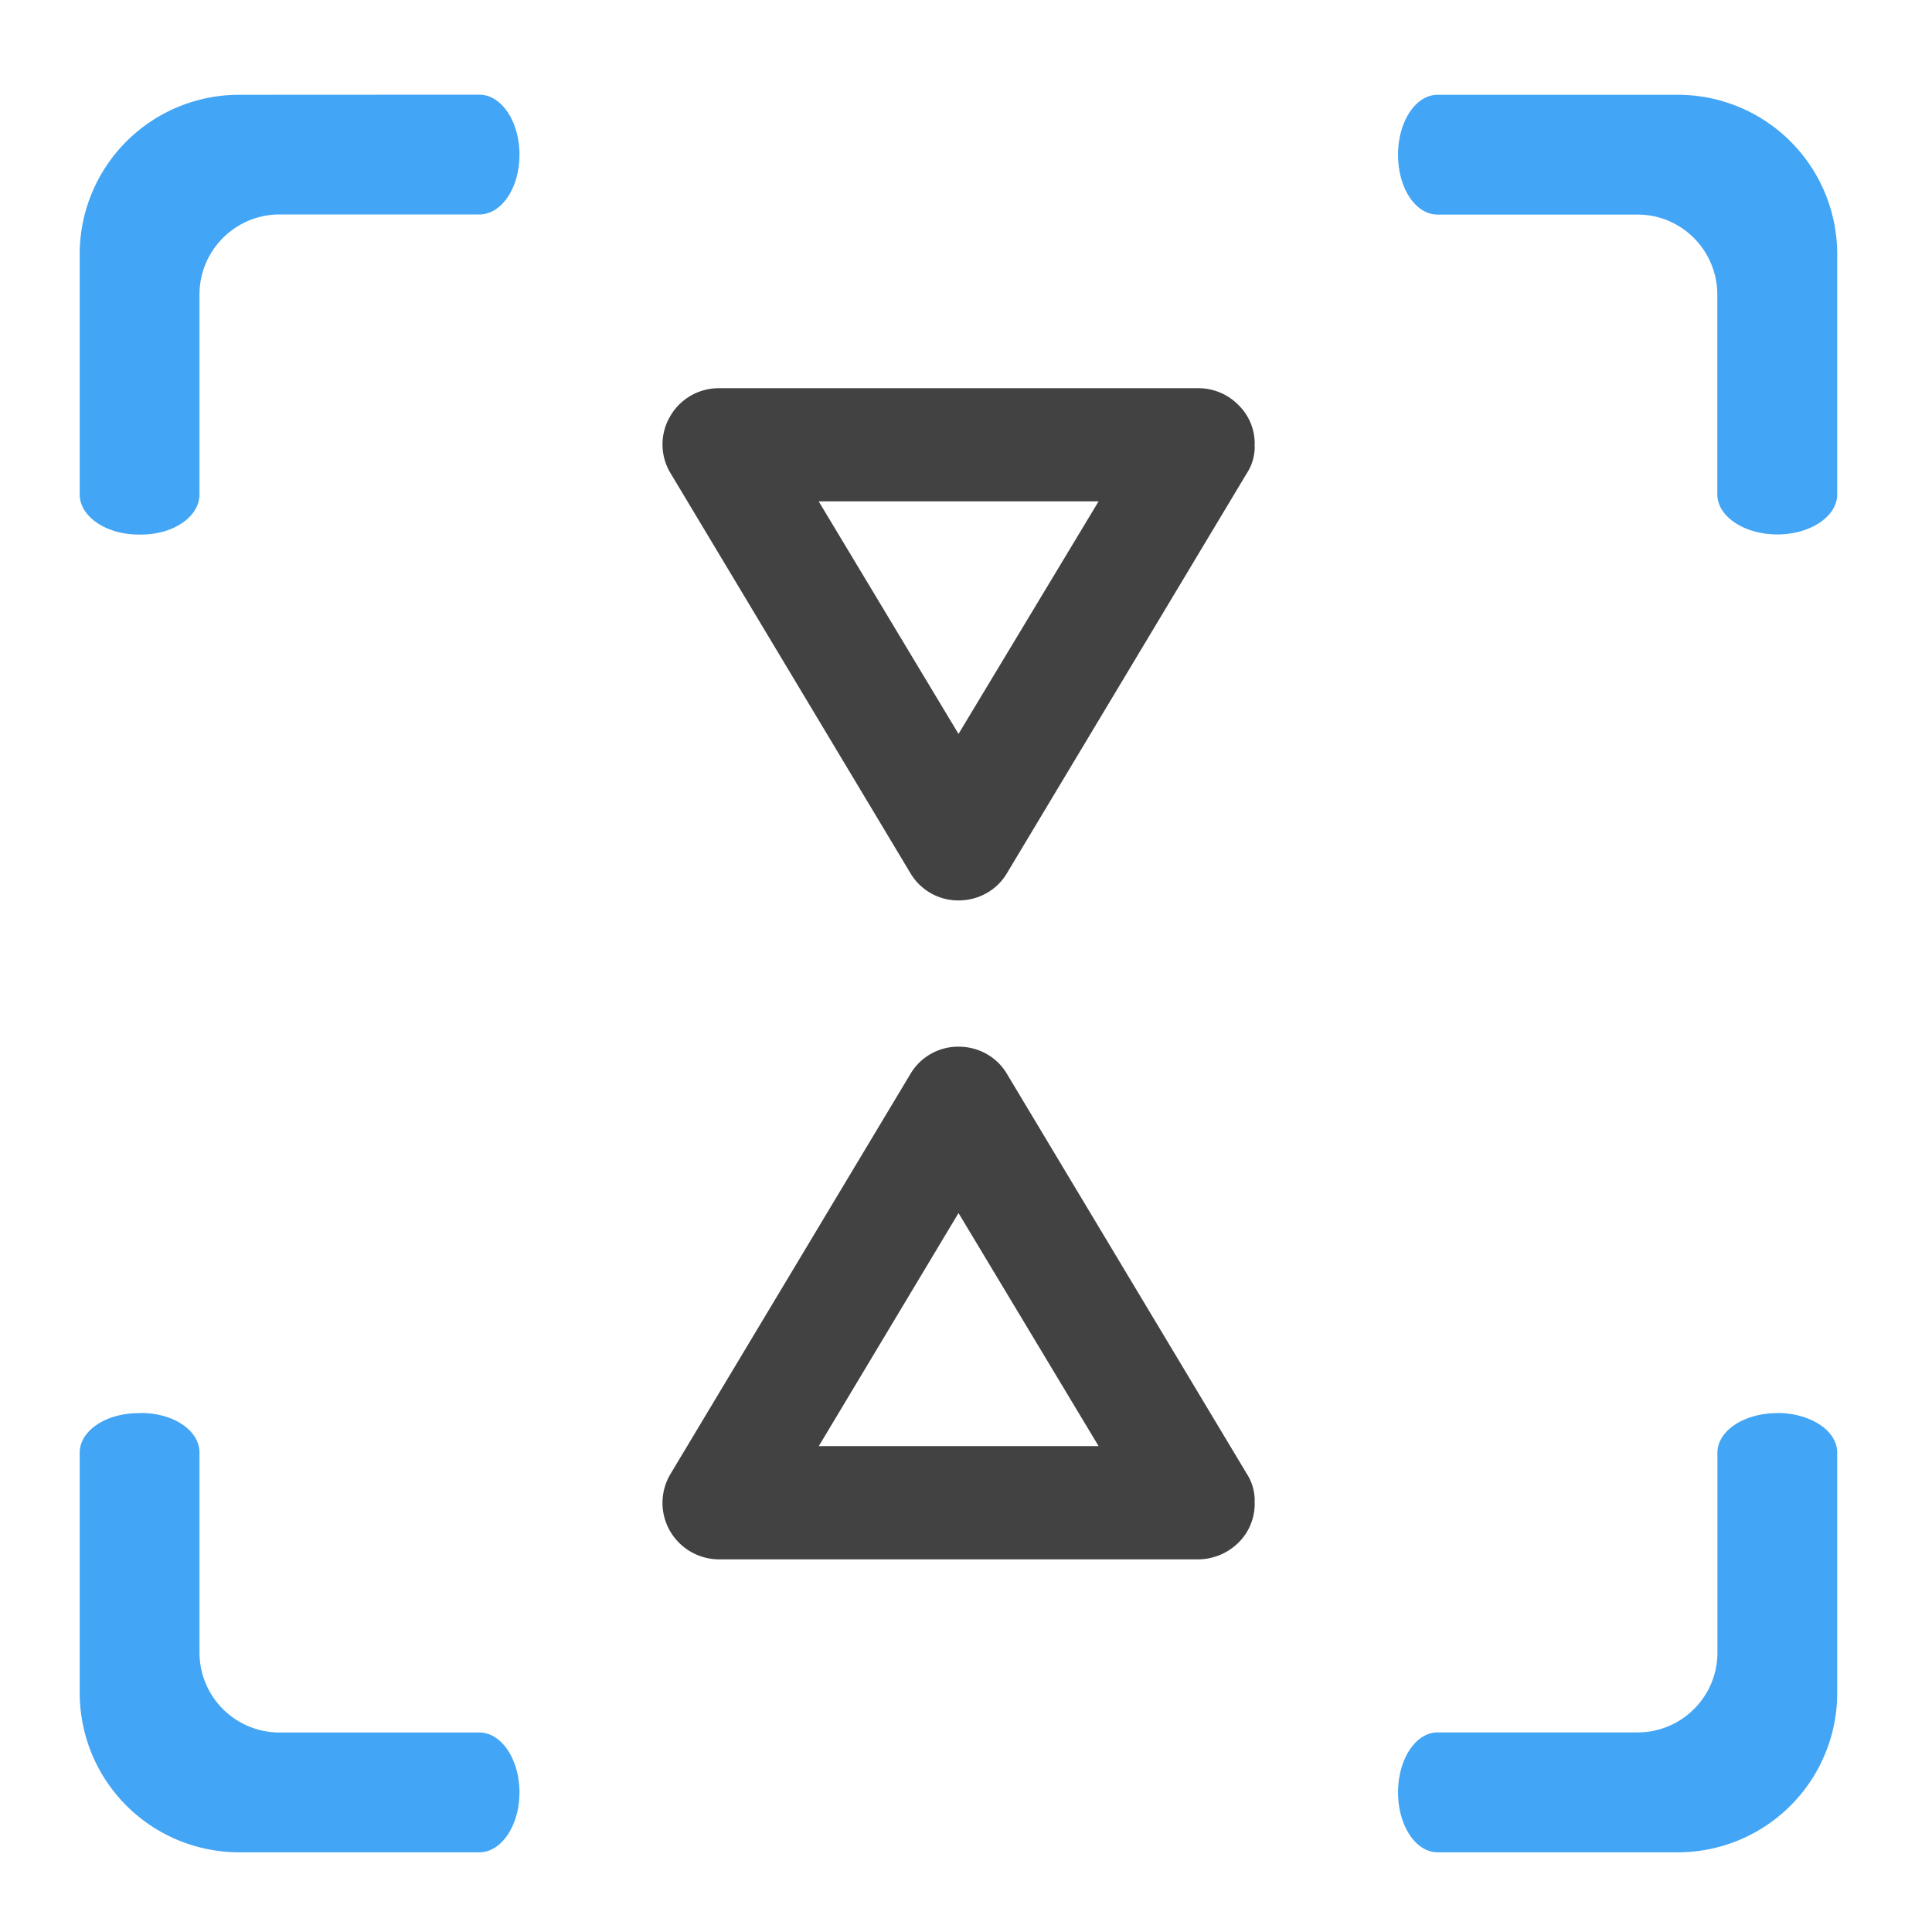 <svg xmlns="http://www.w3.org/2000/svg" width="16pt" height="16pt" viewBox="0 0 16 16"><path d="M1.984.785A1.32 1.32 0 0 0 .66 2.11v1.985c0 .183.219.332.488.332h.02c.27 0 .484-.149.484-.332V2.44c0-.367.297-.664.664-.664H3.97c.183 0 .332-.218.332-.496 0-.273-.149-.496-.332-.496zm9.922 0c-.183 0-.328.223-.328.496 0 .278.145.496.328.496h1.656c.364 0 .66.297.66.664v1.653c0 .183.223.332.497.332.273 0 .496-.149.496-.332V2.109A1.32 1.32 0 0 0 13.89.785zM1.148 11.703c-.27 0-.488.145-.488.328v1.985c0 .734.59 1.324 1.324 1.324H3.97c.183 0 .332-.223.332-.496 0-.274-.149-.496-.332-.496H2.316a.663.663 0 0 1-.664-.66V12.03c0-.183-.214-.328-.484-.328zm13.57 0c-.273 0-.495.145-.495.328v1.656c0 .364-.297.66-.66.66h-1.657c-.183 0-.328.223-.328.497 0 .273.145.496.328.496h1.985a1.32 1.32 0 0 0 1.324-1.324V12.03c0-.183-.223-.328-.496-.328zm0 0" fill="#42a5f5" fill-opacity=".997"/><path d="M10.39 3.7a.444.444 0 0 0-.128-.34.464.464 0 0 0-.336-.145H5.953a.463.463 0 0 0-.406.238.459.459 0 0 0 .008.469L7.539 7.23a.46.46 0 0 0 .399.227c.167 0 .32-.086.402-.227l1.984-3.308a.403.403 0 0 0 .067-.223zm-1.292.452l-1.16 1.926L6.78 4.152zm0 0M10.39 12.426a.452.452 0 0 1-.128.344.48.48 0 0 1-.336.144H5.953a.471.471 0 0 1-.406-.238.466.466 0 0 1 .008-.473l1.984-3.308a.46.46 0 0 1 .399-.227c.167 0 .32.086.402.227l1.984 3.308a.412.412 0 0 1 .067.223zm-1.292-.45l-1.16-1.93-1.157 1.93zm0 0" fill="#424242"/></svg>